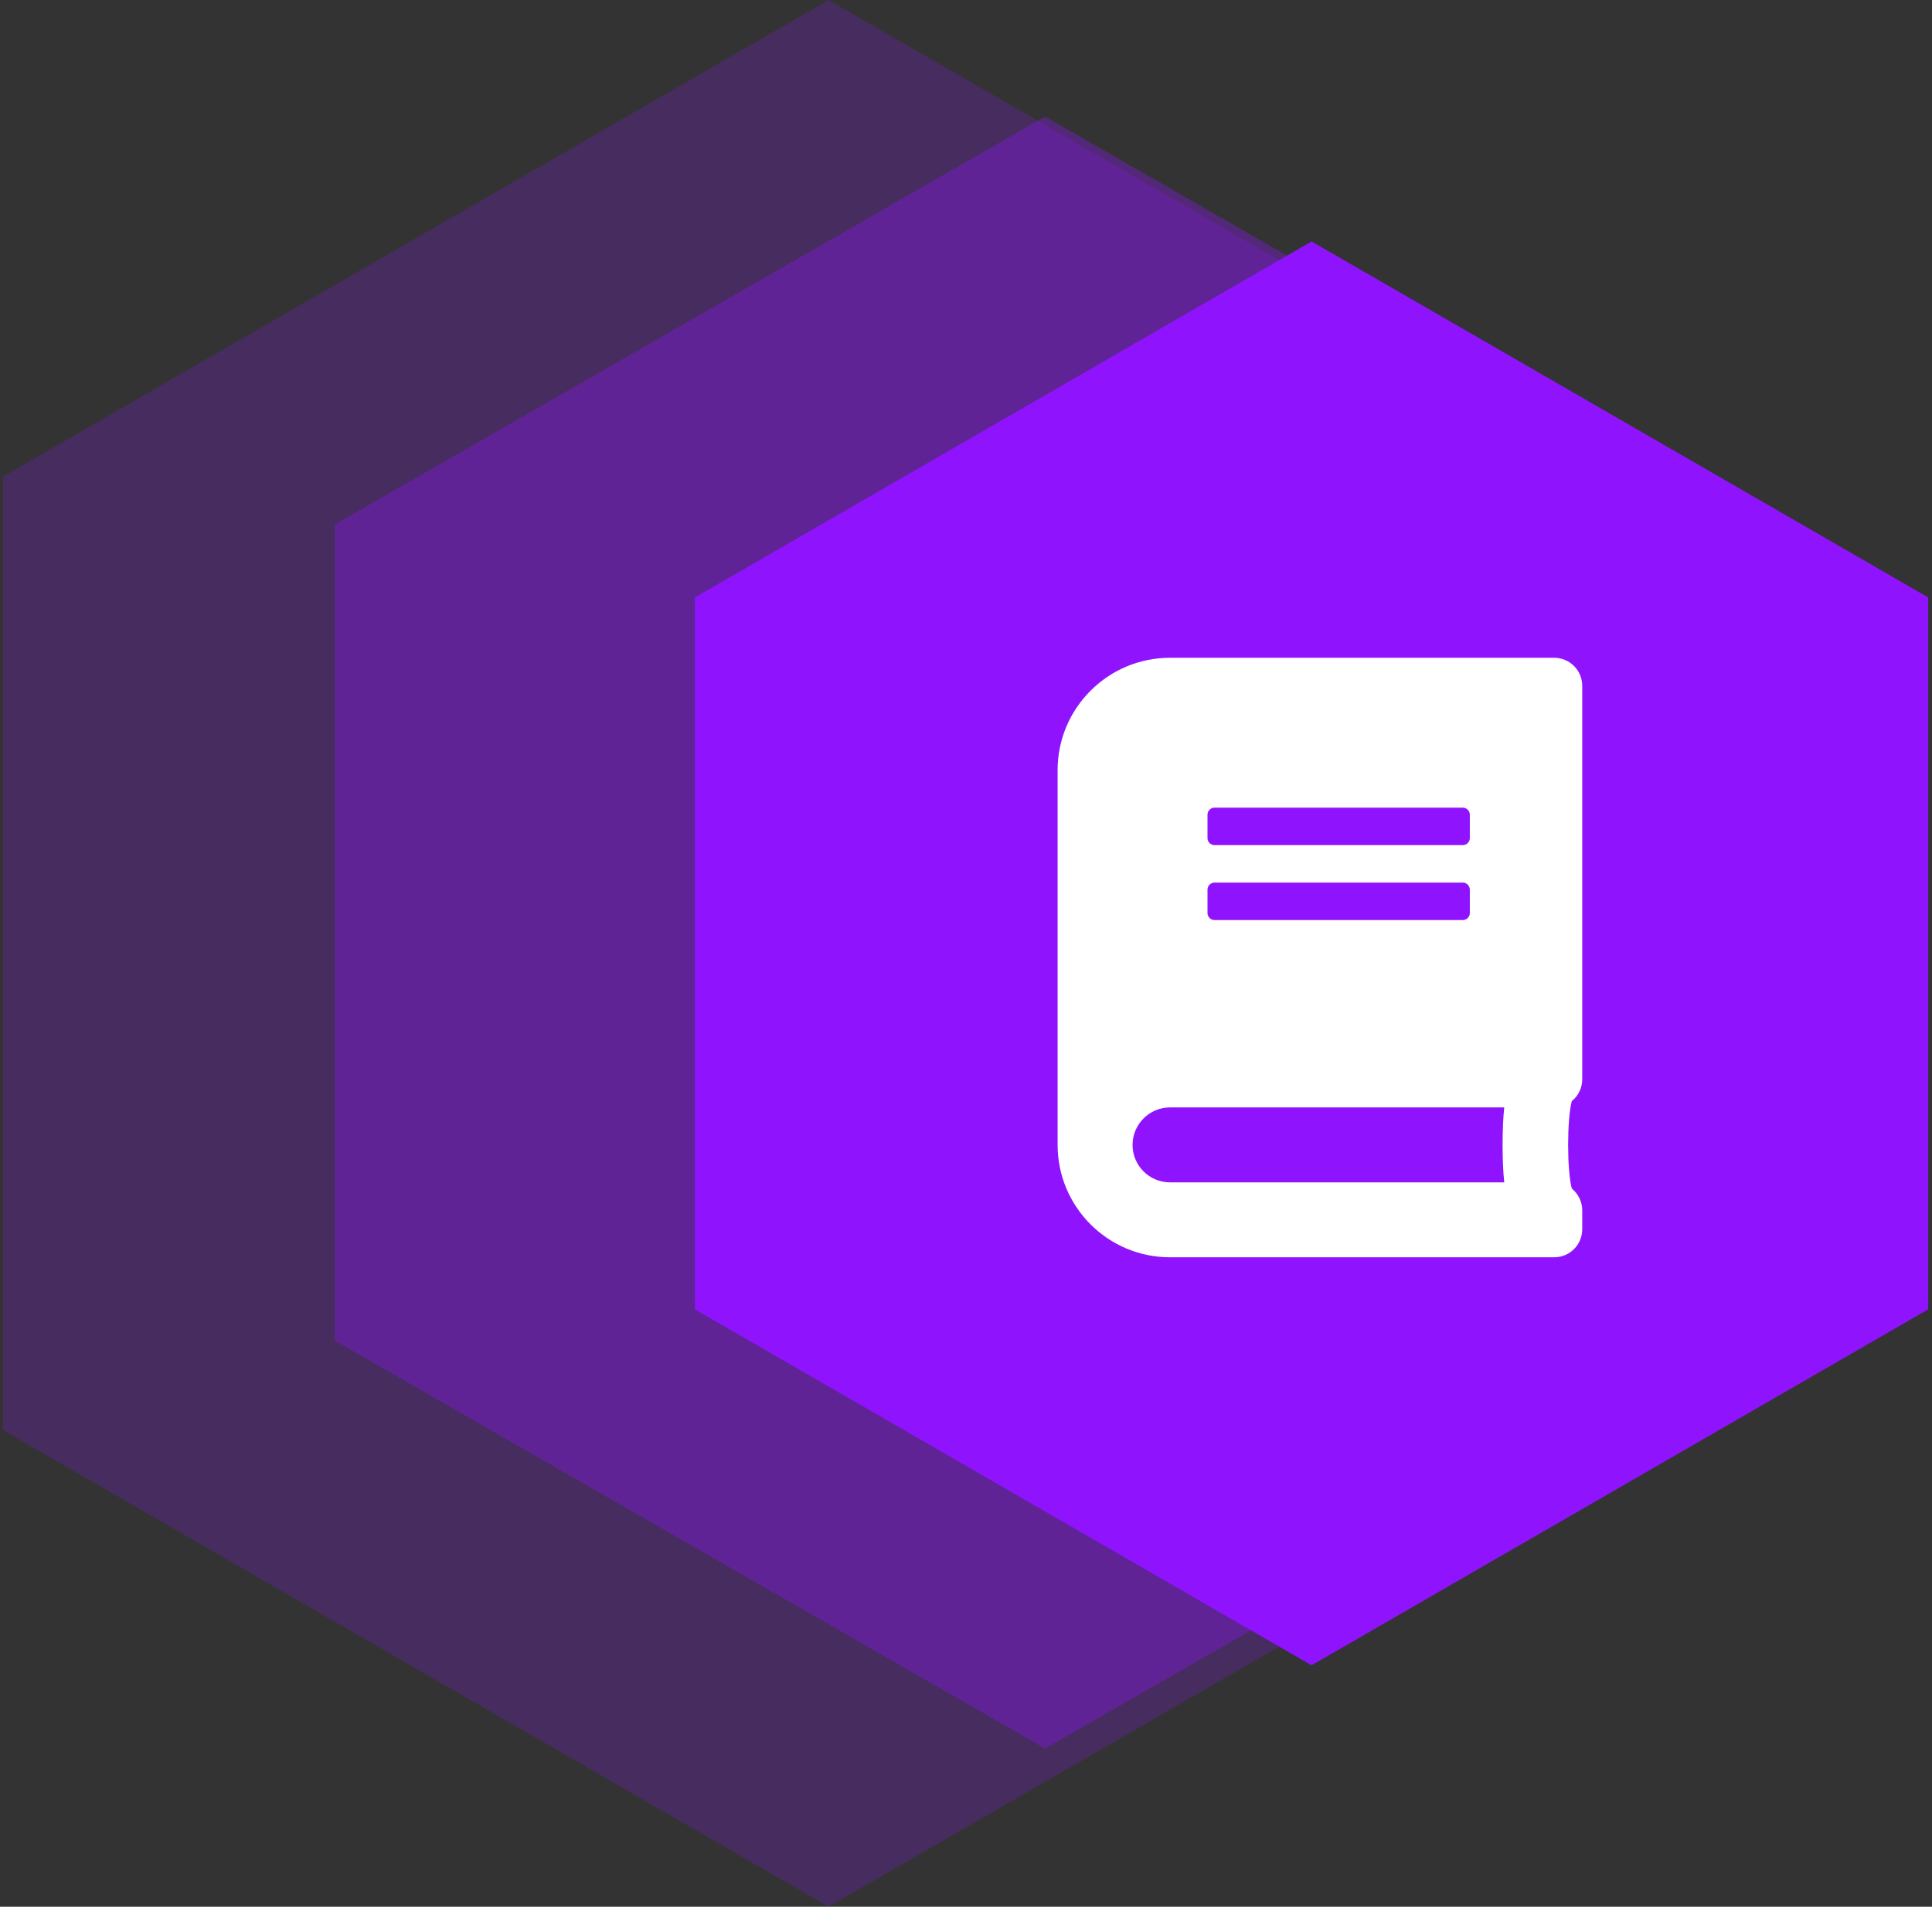 <?xml version="1.0" encoding="UTF-8"?>
<svg width="232px" height="229px" viewBox="0 0 232 229" version="1.1" xmlns="http://www.w3.org/2000/svg" xmlns:xlink="http://www.w3.org/1999/xlink">
    <rect x="0" y="0" width="232" height="229" fill="#333333" stroke="none"/>
    <title>STATUTESbo</title>
    <g id="Logos,-Icons,-Illustrations" stroke="none" stroke-width="1" fill="none" fill-rule="evenodd">
        <g id="STATUTESbo" transform="translate(-15, 0)">
            <polygon id="Polygon" fill="#9013FE" opacity="0.218" points="114.5 0 213.66 57.25 213.66 171.75 114.5 229 15.34 171.75 15.34 57.25"></polygon>
            <polygon id="Polygon" fill="#9013FE" opacity="0.343" points="140.5 14 225.804 63 225.804 161 140.5 210 55.196 161 55.196 63"></polygon>
            <polygon id="Polygon" fill="#9013FE" points="172.5 29 246.545 71.75 246.545 157.25 172.5 200 98.455 157.25 98.455 71.75"></polygon>
            <path d="M205,129.625 L205,82.375 C205,80.505 203.495,79 201.625,79 L155.5,79 C148.047,79 142,85.047 142,92.5 L142,137.5 C142,144.953 148.047,151 155.5,151 L201.625,151 C203.495,151 205,149.495 205,147.625 L205,145.375 C205,144.32 204.508,143.364 203.748,142.745 C203.158,140.58 203.158,134.406 203.748,132.241 C204.508,131.636 205,130.68 205,129.625 Z M160,97.844 C160,97.38 160.38,97 160.844,97 L190.656,97 C191.12,97 191.5,97.38 191.5,97.844 L191.5,100.656 C191.5,101.12 191.12,101.5 190.656,101.5 L160.844,101.5 C160.38,101.5 160,101.12 160,100.656 L160,97.844 Z M160,106.844 C160,106.38 160.38,106 160.844,106 L190.656,106 C191.12,106 191.5,106.38 191.5,106.844 L191.5,109.656 C191.5,110.12 191.12,110.5 190.656,110.5 L160.844,110.5 C160.38,110.5 160,110.12 160,109.656 L160,106.844 Z M195.634,142 L155.5,142 C153.011,142 151,139.989 151,137.5 C151,135.025 153.025,133 155.5,133 L195.634,133 C195.367,135.405 195.367,139.595 195.634,142 Z" id="Shape" fill="#FFFFFF" fill-rule="nonzero"></path>
        </g>
    </g>
</svg>
